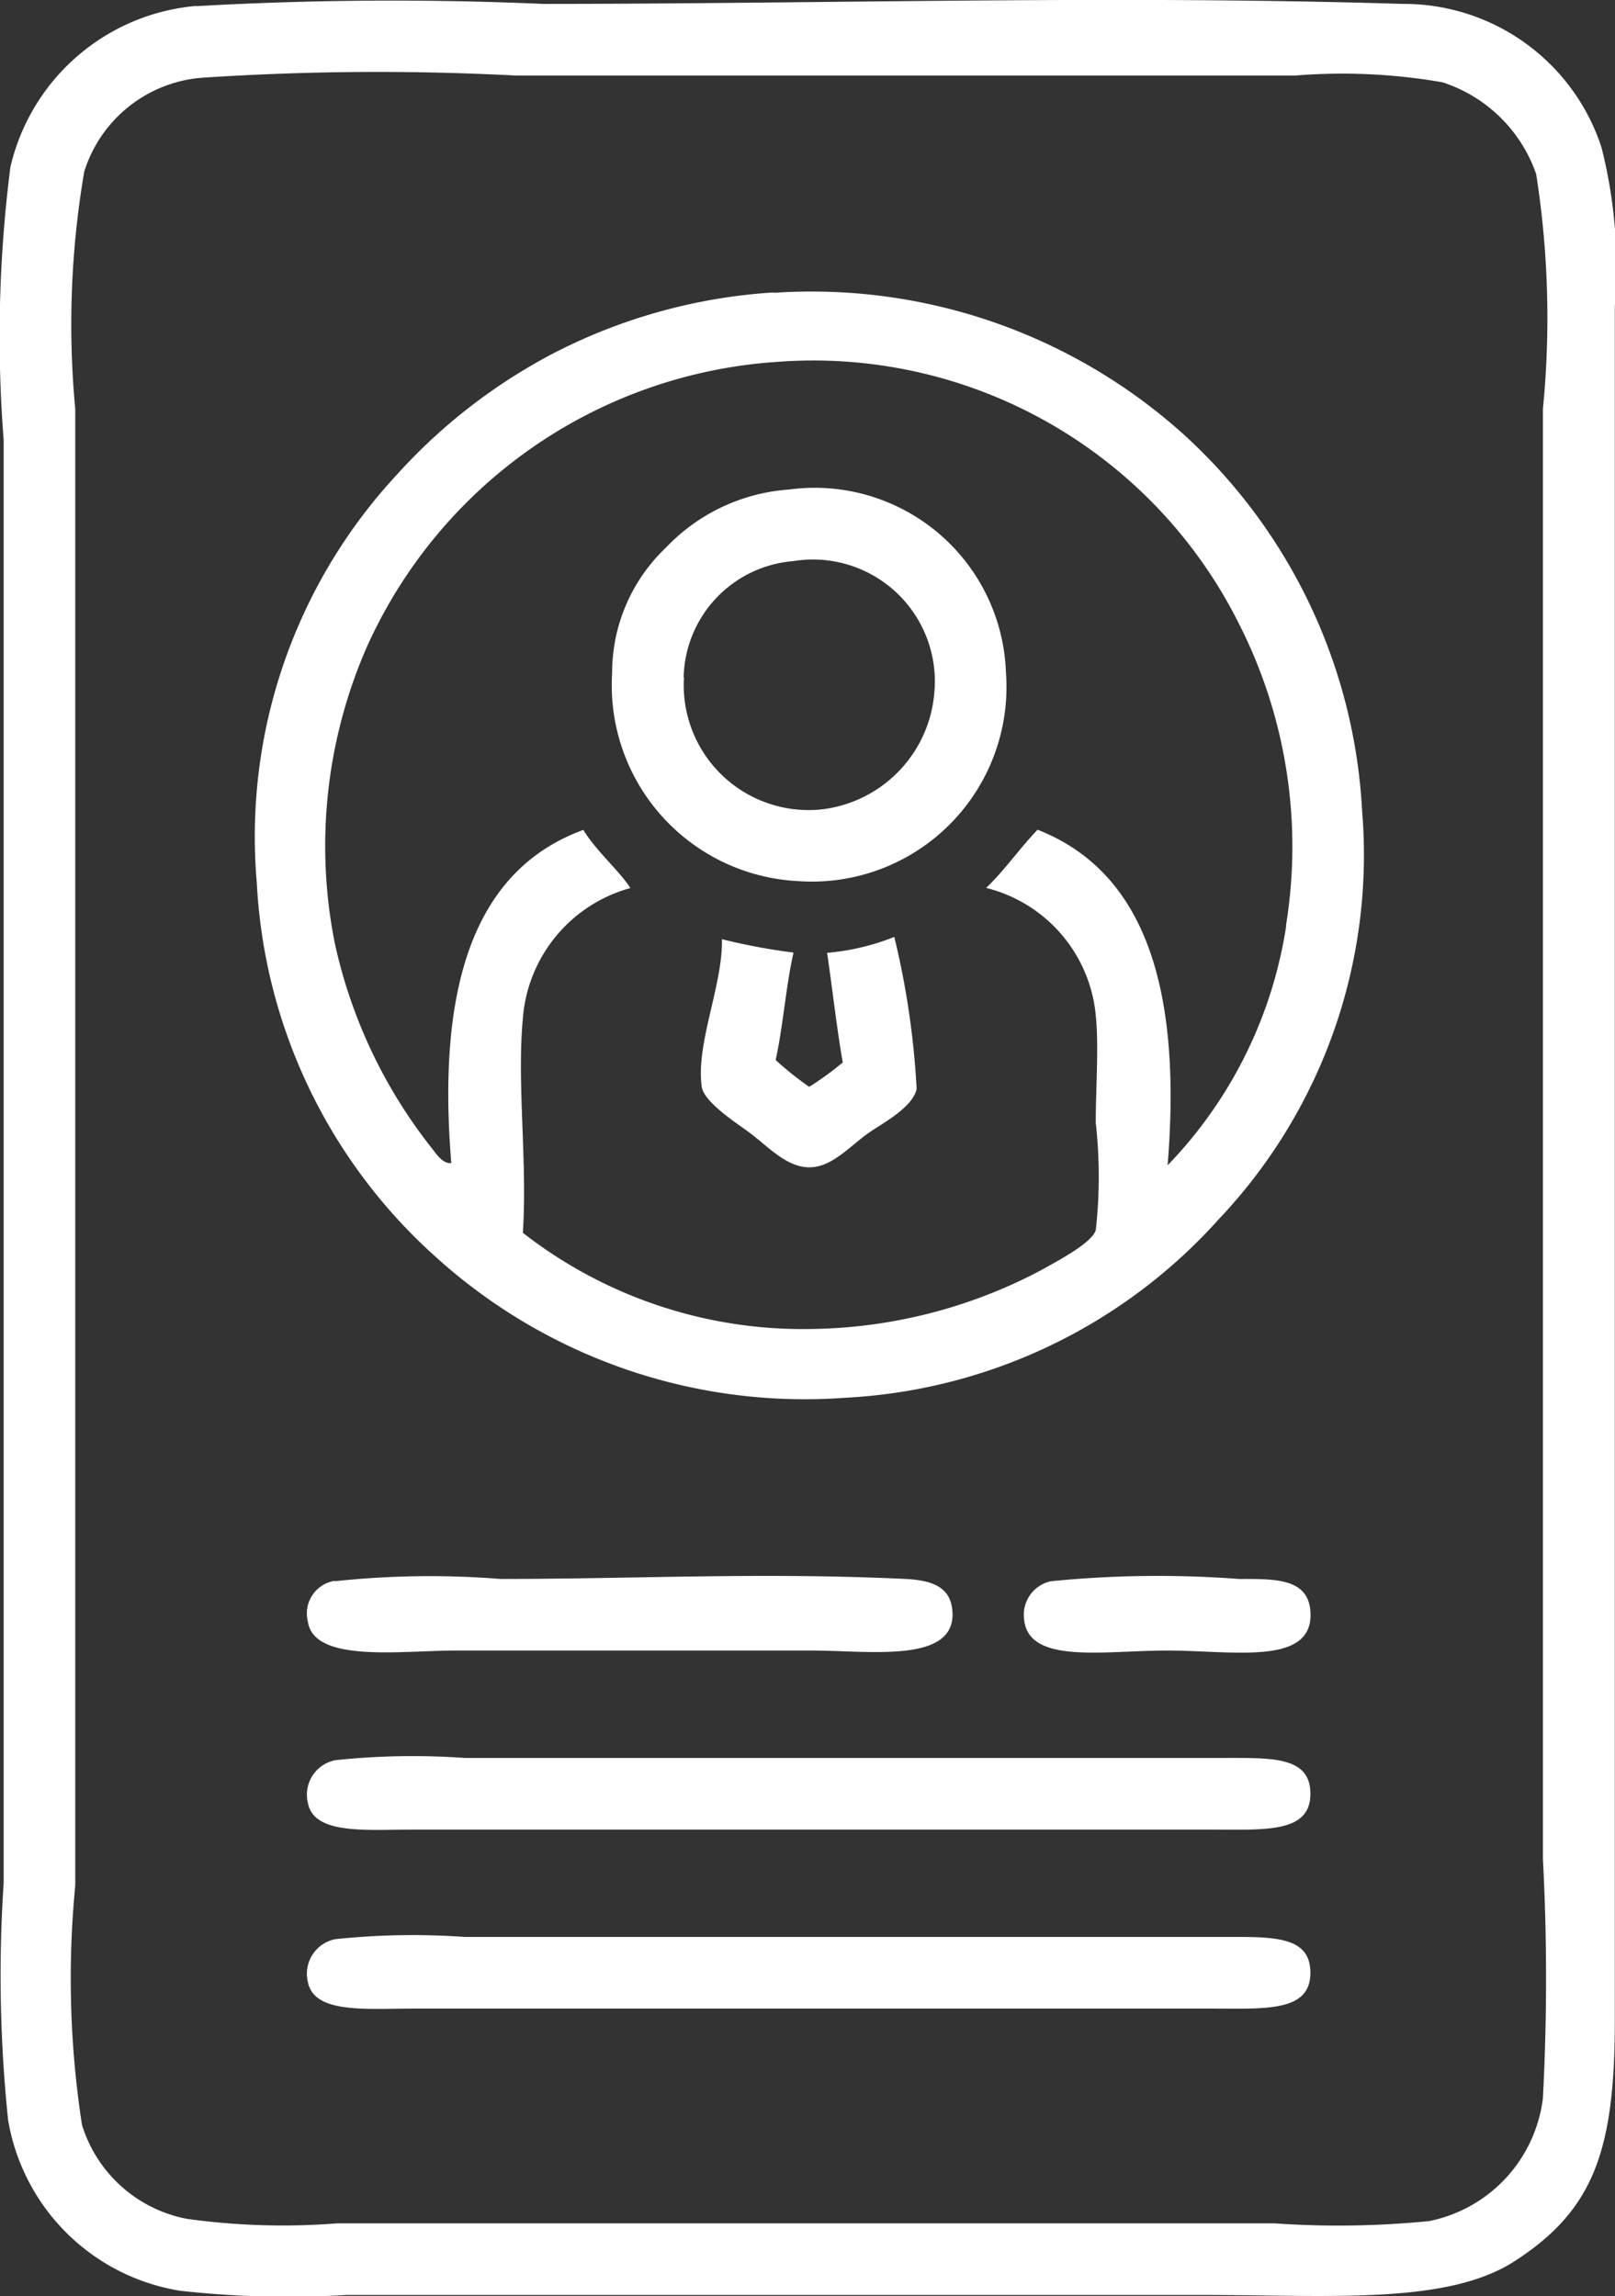 <svg xmlns="http://www.w3.org/2000/svg" xmlns:xlink="http://www.w3.org/1999/xlink" width="19.872" height="28.26" viewBox="0 0 19.872 28.26">
  <rect x="0" y="0" width="19.872" height="28.26" fill="#333333" stroke="none"/>
  <defs>
    <clipPath id="clip-path">
      <path id="Path_2376" data-name="Path 2376" d="M0-513.181H19.872v28.26H0Z" transform="translate(0 513.181)" fill="#fff"/>
    </clipPath>
  </defs>
  <g id="Group_3174" data-name="Group 3174" transform="translate(0 513.181)">
    <g id="Group_3173" data-name="Group 3173" transform="translate(0 -513.181)" clip-path="url(#clip-path)">
      <g id="Group_3165" data-name="Group 3165" transform="translate(0 0)">
        <path id="Path_2368" data-name="Path 2368" d="M-17.784-36.279a11.164,11.164,0,0,0-.11,2.919v18.173a11.824,11.824,0,0,0,.083,2.946,1.682,1.682,0,0,0,1.294,1.156,8.578,8.578,0,0,0,1.845.055H-3.135a11.269,11.269,0,0,0,1.9-.028,1.76,1.76,0,0,0,1.4-1.514,28.148,28.148,0,0,0,0-2.946V-33.361a11.424,11.424,0,0,0-.083-2.891A1.813,1.813,0,0,0-1.07-37.381a7.188,7.188,0,0,0-1.817-.083H-12.47a32.705,32.705,0,0,0-3.882.028,1.655,1.655,0,0,0-1.432,1.156m1.377-2.038a42.293,42.293,0,0,1,4.268-.028c3.433,0,7.052-.11,10.574,0A2.559,2.559,0,0,1,.885-36.582a5.97,5.97,0,0,1,.165,1.955v21.092c0,1.608-.257,2.342-1.239,2.974-.832.535-2.276.413-3.8.413H-14.562A12,12,0,0,1-16.6-10.2,2.559,2.559,0,0,1-18.72-12.3a17.188,17.188,0,0,1-.055-2.919v-17.76a16.422,16.422,0,0,1,.083-3.359,2.576,2.576,0,0,1,2.285-1.983" transform="translate(18.82 38.394)" fill="#fff"/>
      </g>
      <g id="Group_3166" data-name="Group 3166" transform="translate(3.135 3.583)">
        <path id="Path_2369" data-name="Path 2369" d="M-217.721-134.027a6.052,6.052,0,0,0-.578-3.717,5.854,5.854,0,0,0-5.7-3.222,5.964,5.964,0,0,0-5.039,3.525,6.112,6.112,0,0,0-.385,3.635,6.19,6.19,0,0,0,1.184,2.506c.057.07.138.206.248.193-.171-2.081.229-3.59,1.625-4.1.155.258.456.517.578.716a1.806,1.806,0,0,0-1.322,1.6c-.076.813.056,1.738,0,2.643a5.6,5.6,0,0,0,3.525,1.184,6.2,6.2,0,0,0,2.836-.716c.219-.121.639-.343.688-.5a5.944,5.944,0,0,0,0-1.322c0-.447.039-.944,0-1.322a1.788,1.788,0,0,0-1.349-1.569c.23-.22.413-.487.633-.716,1.372.537,1.77,2.048,1.6,4.13a5.414,5.414,0,0,0,1.459-2.946m-6.306-7.792a6.839,6.839,0,0,1,5.066,1.762,6.745,6.745,0,0,1,2.175,4.626,6.518,6.518,0,0,1-1.762,5.011,6.63,6.63,0,0,1-4.6,2.2,6.76,6.76,0,0,1-5.039-1.735,6.637,6.637,0,0,1-2.2-4.6,6.552,6.552,0,0,1,1.735-5.039,6.912,6.912,0,0,1,1.927-1.487,6.83,6.83,0,0,1,2.7-.743" transform="translate(230.409 141.838)" fill="#fff"/>
      </g>
      <g id="Group_3167" data-name="Group 3167" transform="translate(7.531 6.009)">
        <path id="Path_2370" data-name="Path 2370" d="M-15.191-39.957a1.537,1.537,0,0,0,1.68,1.625,1.574,1.574,0,0,0,1.4-1.432,1.5,1.5,0,0,0-1.735-1.625,1.468,1.468,0,0,0-1.349,1.432M-13.9-42.27a2.355,2.355,0,0,1,2.671,2.258,2.394,2.394,0,0,1-2.561,2.561,2.414,2.414,0,0,1-2.285-2.561,2.122,2.122,0,0,1,.661-1.542A2.31,2.31,0,0,1-13.9-42.27" transform="translate(16.076 42.286)" fill="#fff"/>
      </g>
      <g id="Group_3168" data-name="Group 3168" transform="translate(8.625 11.531)">
        <path id="Path_2371" data-name="Path 2371" d="M-40.826,0a10.2,10.2,0,0,1,.275,1.872c-.053.237-.439.43-.606.551-.223.161-.442.414-.716.413s-.5-.248-.716-.413c-.149-.114-.577-.381-.606-.578-.076-.529.261-1.254.248-1.817a7.581,7.581,0,0,0,.881.165c-.095.419-.127.9-.22,1.322a3.955,3.955,0,0,0,.413.33,3.71,3.71,0,0,0,.413-.3c-.077-.437-.126-.9-.193-1.349A2.881,2.881,0,0,0-40.826,0" transform="translate(43.205)" fill="#fff"/>
      </g>
      <g id="Group_3169" data-name="Group 3169" transform="translate(3.783 19.396)">
        <path id="Path_2372" data-name="Path 2372" d="M-5.785-1.115a10.951,10.951,0,0,1,2.038-.028c1.677,0,3.214-.084,4.984,0,.355.017.564.114.578.413C1.844-.1.791-.262.08-.262H-4.3c-.663,0-1.745.157-1.817-.358a.406.406,0,0,1,.33-.5" transform="translate(6.122 1.18)" fill="#fff"/>
      </g>
      <g id="Group_3170" data-name="Group 3170" transform="translate(12.599 19.395)">
        <path id="Path_2373" data-name="Path 2373" d="M-5.713-1.133A13.327,13.327,0,0,1-3.4-1.161c.445,0,.861-.012.881.413.031.661-.953.468-1.762.468-.781,0-1.71.174-1.762-.385a.422.422,0,0,1,.33-.468" transform="translate(6.045 1.199)" fill="#fff"/>
      </g>
      <g id="Group_3171" data-name="Group 3171" transform="translate(3.78 21.616)">
        <path id="Path_2374" data-name="Path 2374" d="M-5.845-.834a9.065,9.065,0,0,1,1.6-.028H5.059c.621,0,1.1-.025,1.1.441,0,.484-.551.441-1.212.441h-9.83c-.593,0-1.22.063-1.294-.33a.433.433,0,0,1,.33-.523" transform="translate(6.185 0.882)" fill="#fff"/>
      </g>
      <g id="Group_3172" data-name="Group 3172" transform="translate(3.78 23.819)">
        <path id="Path_2375" data-name="Path 2375" d="M-5.845-.834a9.065,9.065,0,0,1,1.6-.028H5.059c.621,0,1.1-.025,1.1.441,0,.484-.551.441-1.212.441h-9.83c-.593,0-1.22.063-1.294-.33a.433.433,0,0,1,.33-.523" transform="translate(6.185 0.882)" fill="#fff"/>
      </g>
    </g>
  </g>
</svg>
